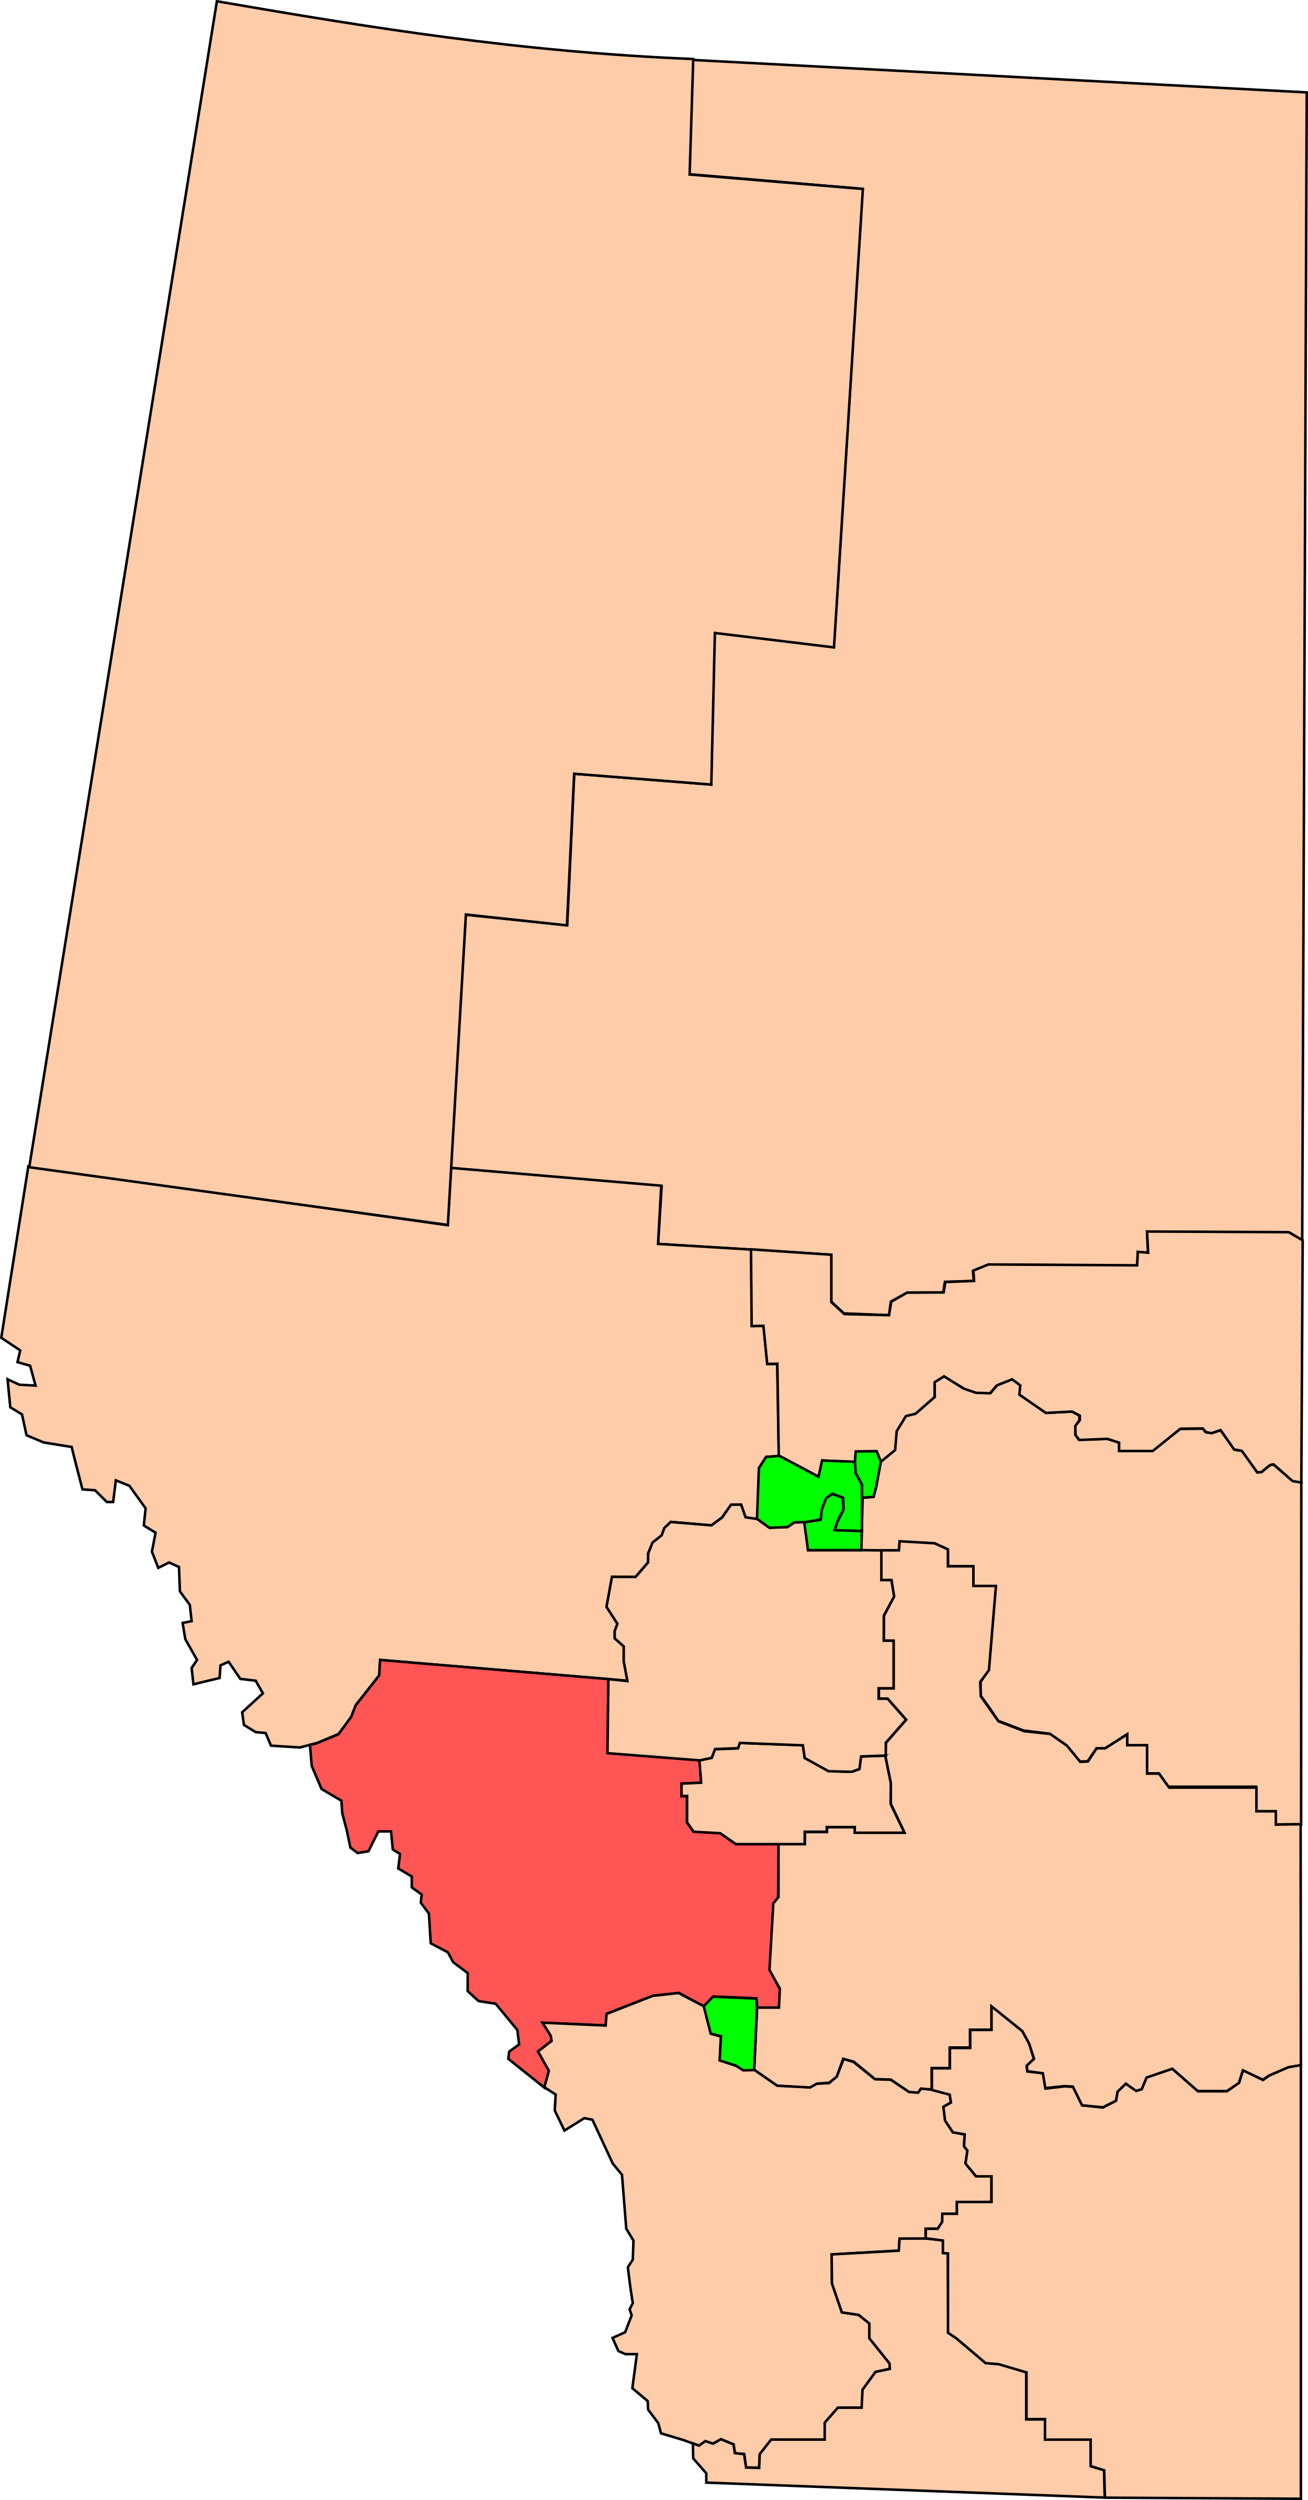 <?xml version="1.0" encoding="UTF-8" standalone="no"?>
<!-- Created with Inkscape (http://www.inkscape.org/) -->
<svg
   xmlns:dc="http://purl.org/dc/elements/1.1/"
   xmlns:cc="http://creativecommons.org/ns#"
   xmlns:rdf="http://www.w3.org/1999/02/22-rdf-syntax-ns#"
   xmlns:svg="http://www.w3.org/2000/svg"
   xmlns="http://www.w3.org/2000/svg"
   xmlns:sodipodi="http://sodipodi.sourceforge.net/DTD/sodipodi-0.dtd"
   xmlns:inkscape="http://www.inkscape.org/namespaces/inkscape"
   width="517.786"
   height="989.393"
   id="svg2"
   sodipodi:version="0.32"
   inkscape:version="0.46"
   version="1.0"
   sodipodi:docname="Alberta federal ridings (rural) - Wild Rose.svg"
   inkscape:output_extension="org.inkscape.output.svg.inkscape">
  <defs
     id="defs4">
    <inkscape:perspective
       sodipodi:type="inkscape:persp3d"
       inkscape:vp_x="0 : 526.18109 : 1"
       inkscape:vp_y="0 : 1000 : 0"
       inkscape:vp_z="744.09448 : 526.18109 : 1"
       inkscape:persp3d-origin="372.04724 : 350.78739 : 1"
       id="perspective10" />
    <inkscape:perspective
       id="perspective2518"
       inkscape:persp3d-origin="372.04724 : 350.78739 : 1"
       inkscape:vp_z="744.09448 : 526.18109 : 1"
       inkscape:vp_y="0 : 1000 : 0"
       inkscape:vp_x="0 : 526.18109 : 1"
       sodipodi:type="inkscape:persp3d" />
    <inkscape:perspective
       sodipodi:type="inkscape:persp3d"
       inkscape:vp_x="0 : 526.18109 : 1"
       inkscape:vp_y="0 : 1000 : 0"
       inkscape:vp_z="744.09448 : 526.18109 : 1"
       inkscape:persp3d-origin="372.04724 : 350.78739 : 1"
       id="perspective2447" />
    <inkscape:perspective
       id="perspective2599"
       inkscape:persp3d-origin="372.04724 : 350.78739 : 1"
       inkscape:vp_z="744.09448 : 526.18109 : 1"
       inkscape:vp_y="0 : 1000 : 0"
       inkscape:vp_x="0 : 526.18109 : 1"
       sodipodi:type="inkscape:persp3d" />
    <inkscape:perspective
       sodipodi:type="inkscape:persp3d"
       inkscape:vp_x="0 : 526.18109 : 1"
       inkscape:vp_y="0 : 1000 : 0"
       inkscape:vp_z="744.09448 : 526.18109 : 1"
       inkscape:persp3d-origin="372.04724 : 350.78739 : 1"
       id="perspective2466" />
    <inkscape:perspective
       id="perspective2822"
       inkscape:persp3d-origin="372.04724 : 350.78739 : 1"
       inkscape:vp_z="744.09448 : 526.18109 : 1"
       inkscape:vp_y="0 : 1000 : 0"
       inkscape:vp_x="0 : 526.18109 : 1"
       sodipodi:type="inkscape:persp3d" />
    <clipPath
       id="clipPath2458"
       clipPathUnits="userSpaceOnUse">
      <path
         id="path2460"
         d="M 0,612 L 792,612 L 792,0 L 0,0 L 0,612 z" />
    </clipPath>
    <inkscape:perspective
       id="perspective4554"
       inkscape:persp3d-origin="542 : 306.66667 : 1"
       inkscape:vp_z="1084 : 460 : 1"
       inkscape:vp_y="0 : 1000 : 0"
       inkscape:vp_x="0 : 460 : 1"
       sodipodi:type="inkscape:persp3d" />
    <inkscape:perspective
       sodipodi:type="inkscape:persp3d"
       inkscape:vp_x="0 : 526.18109 : 1"
       inkscape:vp_y="0 : 1000 : 0"
       inkscape:vp_z="744.09448 : 526.18109 : 1"
       inkscape:persp3d-origin="372.04724 : 350.78739 : 1"
       id="perspective5078" />
    <inkscape:perspective
       sodipodi:type="inkscape:persp3d"
       inkscape:vp_x="0 : 526.18109 : 1"
       inkscape:vp_y="0 : 1000 : 0"
       inkscape:vp_z="744.09448 : 526.18109 : 1"
       inkscape:persp3d-origin="372.04724 : 350.78739 : 1"
       id="perspective2598" />
    <inkscape:perspective
       id="perspective5554"
       inkscape:persp3d-origin="372.04724 : 350.78739 : 1"
       inkscape:vp_z="744.09448 : 526.18109 : 1"
       inkscape:vp_y="0 : 1000 : 0"
       inkscape:vp_x="0 : 526.18109 : 1"
       sodipodi:type="inkscape:persp3d" />
    <inkscape:perspective
       sodipodi:type="inkscape:persp3d"
       inkscape:vp_x="0 : 526.18109 : 1"
       inkscape:vp_y="0 : 1000 : 0"
       inkscape:vp_z="744.09448 : 526.18109 : 1"
       inkscape:persp3d-origin="372.04724 : 350.78739 : 1"
       id="perspective2513" />
    <inkscape:perspective
       sodipodi:type="inkscape:persp3d"
       inkscape:vp_x="0 : 631.25 : 1"
       inkscape:vp_y="0 : 1000 : 0"
       inkscape:vp_z="1303.75 : 631.25 : 1"
       inkscape:persp3d-origin="651.875 : 420.83333 : 1"
       id="perspective2555" />
    <inkscape:perspective
       sodipodi:type="inkscape:persp3d"
       inkscape:vp_x="0 : 526.18109 : 1"
       inkscape:vp_y="0 : 1000 : 0"
       inkscape:vp_z="744.09448 : 526.18109 : 1"
       inkscape:persp3d-origin="372.04724 : 350.78739 : 1"
       id="perspective3445" />
  </defs>
  <sodipodi:namedview
     id="base"
     pagecolor="#ffffff"
     bordercolor="#666666"
     borderopacity="1.0"
     gridtolerance="10000"
     guidetolerance="10"
     objecttolerance="10"
     inkscape:pageopacity="0.0"
     inkscape:pageshadow="2"
     inkscape:zoom="0.7"
     inkscape:cx="115.4726"
     inkscape:cy="484.03452"
     inkscape:document-units="px"
     inkscape:current-layer="g2825"
     showgrid="false"
     inkscape:window-width="1280"
     inkscape:window-height="975"
     inkscape:window-x="-4"
     inkscape:window-y="-4" />
  <g
     inkscape:label="Layer 1"
     inkscape:groupmode="layer"
     id="layer1"
     transform="translate(64.429,-36.148)">
    <g
       transform="translate(-880.429,-1230.562)"
       id="g2825"
       inkscape:label="Layer 1">
      <path
         style="fill:#ffccaa;fill-opacity:1;fill-rule:evenodd;stroke:#000000;stroke-width:1px;stroke-linecap:butt;stroke-linejoin:miter;stroke-opacity:1"
         d="M 209.643,59.862 L 452.857,72.719 L 451.071,527.005 L 445.714,523.791 L 389.643,523.791 L 390,532.005 L 386.071,531.648 L 385.714,537.005 L 326.786,536.648 L 322.5,538.434 L 320.714,539.148 L 321.071,543.076 L 309.643,543.434 L 308.929,547.719 L 294.643,547.719 L 288.214,551.291 L 287.5,556.648 L 269.643,555.934 L 264.643,551.291 L 264.643,532.719 L 196.071,528.434 L 197.5,505.576 L 113.571,498.434 L 119.956,398.162 L 160.109,402.329 L 162.887,342.351 L 217.057,346.644 L 218.445,286.54 L 265.67,292.222 L 277.034,110.9 L 208.47,105.092 L 209.643,59.862 z"
         id="path6820"
         transform="translate(880.429,1230.562)" />
      <path
         style="fill:#ffccaa;fill-opacity:1;fill-rule:evenodd;stroke:#000000;stroke-width:1px;stroke-linecap:butt;stroke-linejoin:miter;stroke-opacity:1"
         d="M -53.214,497.719 L -63.929,565.576 L -56.429,570.576 L -57.5,575.219 L -52.5,576.648 L -50.357,584.505 L -56.786,584.148 L -61.429,582.005 L -60.357,593.076 L -55.714,595.934 L -53.929,604.148 L -47.143,607.005 L -36.071,608.791 L -34.643,614.505 L -31.786,625.576 L -26.786,625.934 L -22.143,630.576 L -19.643,630.576 L -18.571,622.005 L -13.214,624.148 L -6.786,633.076 L -7.5,639.862 L -2.857,642.719 L -4.286,650.219 L -1.786,656.648 L 2.5,654.505 L 6.429,656.291 L 6.786,665.934 L 10.714,671.291 L 11.429,677.719 L 7.857,678.434 L 8.929,684.862 L 13.571,693.076 L 11.429,696.291 L 12.143,702.719 L 22.5,700.219 L 22.857,695.219 L 26.071,693.791 L 30.714,700.576 L 36.786,701.291 L 39.643,706.291 L 31.429,713.791 L 32.143,718.791 L 36.786,721.648 L 40.714,722.005 L 42.857,727.005 L 54.286,727.719 L 61.071,725.934 L 69.643,722.362 L 74.643,715.576 L 76.429,710.934 L 85.714,699.148 L 86.071,693.076 L 183.929,701.291 L 182.5,693.434 L 182.5,687.719 L 178.929,684.505 L 178.929,681.648 L 180,678.791 L 175.714,672.005 L 177.857,660.219 L 187.143,660.219 L 192.143,654.505 L 192.143,650.934 L 193.929,646.648 L 197.5,643.791 L 198.571,640.934 L 201.071,638.434 L 217.143,639.862 L 221.429,636.648 L 225,631.648 L 228.929,631.648 L 230.714,636.648 L 235.357,637.362 L 236.071,617.005 L 238.929,612.719 L 243.929,612.362 L 243.214,575.934 L 239.286,575.934 L 237.857,560.934 L 233.214,560.934 L 232.946,530.666 L 196.071,528.434 L 197.321,505.398 L 114.107,498.344 L 112.768,521.023 L -53.214,497.719 z"
         id="path6822"
         transform="translate(880.429,1230.562)" />
      <path
         style="fill:#ff5555;fill-opacity:1;fill-rule:evenodd;stroke:#000000;stroke-width:1px;stroke-linecap:butt;stroke-linejoin:miter;stroke-opacity:1"
         d="M 58.259,726.648 L 58.973,735.041 L 62.857,744.148 L 70.714,748.791 L 71.071,753.791 L 72.857,760.576 L 74.286,767.362 L 77.143,769.505 L 81.429,768.791 L 85.357,760.934 L 90.357,760.934 L 91.071,768.076 L 93.929,769.862 L 93.214,775.576 L 98.571,778.791 L 98.571,783.076 L 102.5,785.934 L 102.143,789.148 L 105.357,793.434 L 106.071,805.219 L 112.857,808.791 L 115,812.719 L 120.714,817.005 L 120.714,824.148 L 125,828.076 L 131.786,829.148 L 140.357,839.505 L 141.071,845.219 L 137.143,848.076 L 136.786,850.934 L 151.071,862.362 L 152.857,855.576 L 148.571,848.076 L 153.929,843.791 L 153.571,841.648 L 150.357,836.648 L 175.357,837.719 L 175.714,833.076 L 194.286,825.934 L 204.286,824.862 L 214.286,830.219 L 217.857,826.291 L 235,827.005 L 235.357,830.934 L 243.929,830.934 L 244.286,823.434 L 240.357,815.934 L 241.786,789.505 L 243.571,787.362 L 243.929,765.934 L 226.786,765.934 L 220.714,761.648 L 210,760.934 L 207.5,757.362 L 207.5,747.005 L 205.357,747.005 L 205.357,742.005 L 213.214,741.648 L 212.5,732.719 L 176.071,729.862 L 176.429,700.666 L 86.027,693.076 L 85.67,699.193 L 76.384,711.023 L 74.554,715.666 L 69.598,722.451 L 60.804,726.112 L 58.259,726.648 z"
         id="path6824"
         transform="translate(880.429,1230.562)" />
      <path
         style="fill:#ffccaa;fill-opacity:1;fill-rule:evenodd;stroke:#000000;stroke-width:1px;stroke-linecap:butt;stroke-linejoin:miter;stroke-opacity:1"
         d="M 151.071,862.184 L 155.536,865.041 L 155.179,871.38 L 159.018,879.326 L 166.875,874.416 L 170.089,875.041 L 178.125,892.362 L 181.786,896.826 L 183.482,918.166 L 186.339,922.898 L 186.071,930.398 L 184.107,933.434 L 185.089,941.291 L 186.071,947.63 L 184.821,950.041 L 185.625,952.451 L 183.036,959.148 L 178.036,961.38 L 180.357,966.559 L 183.125,967.809 L 187.679,967.809 L 185.893,981.291 L 191.964,986.38 L 192.143,989.773 L 196.161,995.13 L 197.232,999.148 L 205.893,1001.737 L 212.321,1004.059 L 214.821,1002.273 L 217.857,1003.255 L 220.982,1001.469 L 225.982,1003.523 L 226.518,1007.005 L 230.179,1007.362 L 230.893,1012.719 L 236.071,1012.719 L 236.339,1007.362 L 240.893,1001.648 L 262.143,1001.648 L 262.054,994.951 L 267.321,988.969 L 276.786,988.969 L 277.054,981.916 L 282.143,974.862 L 287.857,973.612 L 287.679,971.469 L 279.732,961.469 L 279.732,955.666 L 275.446,952.273 L 268.839,951.291 L 264.911,939.684 L 264.821,928.344 L 291.429,926.826 L 291.696,922.094 L 301.964,922.094 L 301.964,918.166 L 306.786,918.166 L 308.75,915.487 L 308.75,912.273 L 314.375,912.273 L 314.375,907.63 L 328.036,907.63 L 328.036,897.451 L 321.875,897.451 L 317.768,892.273 L 318.571,887.362 L 317.232,885.487 L 317.411,880.844 L 312.679,879.951 L 309.732,875.309 L 309.018,869.951 L 312.054,868.166 L 311.518,864.951 L 303.75,862.987 L 300.179,862.719 L 299.018,864.237 L 295.446,864.059 L 288.214,859.237 L 281.875,858.969 L 273.482,852.184 L 269.554,850.934 L 266.786,857.987 L 263.75,860.576 L 258.839,860.755 L 256.339,862.184 L 243.393,861.559 L 234.196,855.309 L 229.747,855.382 L 227.095,853.804 L 220.529,851.405 L 220.971,842.124 L 216.993,840.988 L 214.279,830.192 L 204.177,824.888 L 193.949,826.025 L 175.703,833.159 L 175.325,837.768 L 150.323,836.631 L 153.606,841.809 L 153.922,843.892 L 148.556,847.996 L 152.849,855.698 L 151.071,862.184 z"
         id="path6826"
         transform="translate(880.429,1230.562)" />
      <path
         style="fill:#ffccaa;fill-opacity:1;fill-rule:evenodd;stroke:#000000;stroke-width:1px;stroke-linecap:butt;stroke-linejoin:miter;stroke-opacity:1"
         d="M 209.859,1003.117 L 209.985,1009.052 L 215.162,1014.986 L 215.162,1018.648 L 372.873,1024.583 L 372.62,1013.724 L 367.443,1012.209 L 367.317,1001.602 L 349.26,1001.602 L 349.26,993.647 L 341.81,993.647 L 341.81,974.959 L 330.951,971.676 L 325.648,971.297 L 314.157,961.448 L 311.001,959.428 L 310.748,927.861 L 308.854,927.735 L 308.854,922.684 L 301.909,922.053 L 291.682,922.084 L 291.366,926.882 L 264.786,928.334 L 264.913,939.856 L 268.827,951.284 L 275.456,952.262 L 279.718,955.703 L 279.718,961.543 L 287.704,971.487 L 287.83,973.665 L 282.18,974.833 L 277.003,981.904 L 276.656,989.007 L 267.248,989.007 L 262.04,994.941 L 262.04,1001.634 L 240.827,1001.634 L 236.313,1007.379 L 236.092,1012.84 L 230.915,1012.682 L 230.125,1007.379 L 226.464,1007 L 225.958,1003.528 L 220.939,1001.476 L 217.877,1003.244 L 214.752,1002.233 L 212.29,1004.033 L 209.859,1003.117 z"
         id="path6828"
         transform="translate(880.429,1230.562)" />
      <path
         style="fill:#ffccaa;fill-opacity:1;fill-rule:evenodd;stroke:#000000;stroke-width:1px;stroke-linecap:butt;stroke-linejoin:miter;stroke-opacity:1"
         d="M 372.967,1024.615 L 450.536,1025.041 L 450.536,853.255 L 445.357,854.326 L 438.036,857.541 L 435.536,859.326 L 427.679,855.398 L 426.071,860.398 L 421.25,863.791 L 409.821,863.791 L 399.643,854.862 L 389.464,858.255 L 387.5,862.898 L 385.357,863.612 L 381.25,860.755 L 378.036,863.791 L 377.321,867.541 L 372.143,870.219 L 363.929,869.326 L 360.357,862.005 L 357.143,861.826 L 349.464,862.719 L 348.571,856.648 L 342.321,855.934 L 341.964,853.791 L 344.821,850.934 L 343.036,845.041 L 340.357,840.041 L 328.036,830.041 L 328.036,839.505 L 319.643,839.505 L 319.643,846.648 L 311.607,846.648 L 311.607,854.684 L 304.464,854.684 L 304.464,863.255 L 311.518,865.13 L 312.009,868.255 L 309.018,869.951 L 309.688,875.398 L 312.812,880.041 L 317.455,880.844 L 317.188,885.576 L 318.527,887.228 L 317.768,892.362 L 321.964,897.451 L 328.08,897.451 L 328.08,907.585 L 314.375,907.585 L 314.375,912.273 L 308.571,912.273 L 308.571,915.398 L 306.741,918.21 L 302.054,918.21 L 302.054,921.96 L 308.839,922.853 L 308.839,927.809 L 310.848,927.943 L 310.848,959.326 L 314.152,961.559 L 325.759,971.38 L 330.893,971.782 L 341.92,975.041 L 341.92,993.523 L 349.241,993.523 L 349.241,1001.648 L 367.321,1001.648 L 367.321,1012.094 L 372.679,1013.791 L 372.967,1024.615 z"
         id="path6830"
         transform="translate(880.429,1230.562)" />
      <path
         style="fill:#ffccaa;fill-opacity:1;fill-rule:evenodd;stroke:#000000;stroke-width:1px;stroke-linecap:butt;stroke-linejoin:miter;stroke-opacity:1"
         d="M 450.804,622.719 L 447.232,622.184 L 439.732,615.755 L 438.304,615.934 L 435,618.701 L 433.214,618.791 C 433.214,618.791 427.5,610.309 427.054,610.309 C 426.607,610.309 424.286,609.862 424.286,609.862 L 418.75,602.184 L 415.357,603.255 L 412.857,602.987 L 411.786,601.559 L 402.768,601.648 L 391.964,610.219 L 378.661,610.219 L 378.571,607.005 L 373.839,605.576 L 362.679,605.844 L 361.25,603.969 L 361.25,600.487 L 362.857,598.255 L 362.857,596.38 L 359.911,594.773 L 349.732,595.309 L 339.286,588.166 L 339.464,584.416 L 336.339,581.916 L 330.268,584.416 L 327.679,587.451 L 322.143,587.273 L 317.054,585.666 L 309.286,580.755 L 305.536,583.076 L 305.625,588.969 L 298.036,595.576 L 294.286,596.291 L 290.446,602.541 L 289.732,609.773 L 284.107,614.773 L 282.5,624.237 L 281.339,628.523 L 277.054,628.88 L 276.518,649.684 L 291.518,649.773 L 291.696,646.291 L 305.446,646.916 L 310.804,649.326 L 310.893,656.023 L 320.893,656.023 L 320.893,663.88 L 329.732,663.88 L 326.964,697.005 L 323.75,701.737 L 323.75,707.184 L 327.232,712.005 L 330.714,717.184 L 340.804,721.023 L 351.071,722.273 L 357.679,726.826 L 363.036,733.255 L 366.071,733.255 L 369.643,728.076 L 373.036,728.076 L 381.786,722.451 L 381.786,726.916 L 389.554,726.916 L 389.554,737.987 L 394.375,737.987 L 398.036,743.255 L 432.768,743.255 L 432.768,752.987 L 440.536,752.987 L 440.536,758.166 L 450.625,758.166 L 450.714,622.451 L 450.804,622.747 L 450.804,622.719 z"
         id="path6832"
         transform="translate(880.429,1230.562)"
         sodipodi:nodetypes="ccccccscccccccccccccccccccccccccccccccccccccccccccccccccccccccccccccccccccccc" />
    </g>
    <g
       inkscape:label="Layer 1"
       id="g5561"
       transform="translate(975.238,953.825)"
       style="fill:#ffccaa;fill-opacity:1">
      <g
         transform="translate(-7.161,-2939.55)"
         id="Canada"
         style="fill:#ffccaa;fill-opacity:1">
        <g
           style="fill:#ffccaa;fill-opacity:1"
           class="noServices"
           id="CA-NU"
           transform="translate(-1891.006,-614.173)" />
      </g>
      <g
         id="Yukon"
         style="fill:#ffccaa;fill-opacity:1;stroke:#ffffff"
         transform="matrix(0.871,0,0,0.943,-14.763,-71.743)" />
      <g
         id="g2642"
         transform="translate(734.678,86.533)"
         style="fill:#ffccaa;fill-opacity:1" />
      <path
         style="fill:#ffccaa;fill-opacity:1;fill-rule:evenodd;stroke:#000000;stroke-width:1px;stroke-linecap:butt;stroke-linejoin:miter;stroke-opacity:1"
         d="M 21.429,36.648 L -52.857,498.076 L 112.857,520.934 L 120,398.076 L 160,402.362 L 162.857,342.362 L 217.143,346.648 L 218.571,286.648 L 265.714,292.362 L 277.143,110.934 L 208.571,105.219 L 210,59.505 C 141.103,56.718 80.977,46.914 21.429,36.648 z"
         id="path6048"
         transform="translate(-975.238,-953.825)"
         sodipodi:nodetypes="ccccccccccccc" />
    </g>
    <path
       style="fill:#ffccaa;fill-opacity:1;fill-rule:evenodd;stroke:#000000;stroke-width:1px;stroke-linecap:butt;stroke-linejoin:miter;stroke-opacity:1"
       d="M 451.25,527.005 L 450.714,622.898 L 447.232,622.273 L 439.732,615.666 L 438.304,615.934 L 435,618.701 L 433.304,618.88 L 427.143,610.309 L 424.107,609.773 L 418.75,602.094 L 415.179,603.344 L 412.946,602.898 L 411.696,601.469 L 402.857,601.559 L 391.875,610.398 L 378.571,610.398 L 378.571,607.094 L 373.929,605.576 L 362.768,606.023 L 361.339,604.059 L 361.25,600.487 L 363.036,598.166 L 363.036,596.38 L 359.911,594.773 L 349.554,595.309 L 339.107,588.076 L 339.464,584.416 L 336.25,582.005 L 330.179,584.416 L 327.5,587.541 L 321.964,587.362 L 317.232,585.755 L 309.286,580.844 L 305.536,583.166 L 305.536,589.059 L 297.946,595.666 L 294.196,596.559 L 290.536,602.541 L 289.911,610.041 L 284.196,614.684 L 282.589,610.487 L 274.464,610.576 L 274.018,614.773 L 266.964,614.505 L 261.161,614.148 L 259.643,620.576 L 243.839,612.184 L 243.304,575.844 L 239.286,575.934 L 237.768,560.844 L 233.125,560.934 L 232.857,530.576 L 264.643,532.719 L 264.643,551.469 L 269.821,556.201 L 287.5,556.648 L 288.393,551.291 L 294.643,547.719 L 309.107,547.63 L 309.821,543.523 L 321.161,543.076 L 320.893,538.969 L 326.875,536.559 L 385.714,536.916 L 385.982,531.559 L 390.089,531.916 L 389.643,523.523 L 445.714,523.791 L 451.25,527.005 z"
       id="path6834" />
    <path
       style="fill:#ffccaa;fill-opacity:1;fill-rule:evenodd;stroke:#000000;stroke-width:1px;stroke-linecap:butt;stroke-linejoin:miter;stroke-opacity:1"
       d="M 450.446,758.076 L 450.536,853.434 L 445.625,854.237 L 437.946,857.541 L 435.536,859.237 L 427.589,855.487 L 425.982,860.487 L 421.25,863.701 L 409.732,863.701 L 399.643,854.862 L 389.464,858.344 L 387.5,862.987 L 385.268,863.612 L 381.25,860.755 L 377.946,863.969 L 377.321,867.541 L 372.143,870.13 L 363.929,869.326 L 360.268,861.916 L 356.786,861.737 L 349.375,862.541 L 348.393,856.648 L 342.232,855.844 L 342.054,853.612 L 344.911,850.934 L 342.946,844.862 L 340.268,839.951 L 328.036,830.13 L 328.036,839.416 L 319.554,839.416 L 319.554,846.469 L 311.518,846.469 L 311.518,854.594 L 304.375,854.594 L 304.375,863.076 L 300.089,862.719 L 299.018,864.326 L 295.446,864.059 L 288.214,859.148 L 281.964,858.969 L 273.571,852.094 L 269.375,850.934 L 266.786,857.987 L 263.839,860.398 L 258.929,860.755 L 256.25,862.273 L 243.214,861.559 L 234.107,855.219 L 235.268,830.666 L 243.929,830.666 L 244.286,823.166 L 240.179,815.755 L 241.696,789.416 L 243.75,786.916 L 243.75,765.934 L 254.196,765.934 L 254.196,761.201 L 262.946,761.201 L 262.946,759.237 L 273.929,759.237 L 273.929,761.291 L 293.571,761.291 L 288.214,750.041 L 288.214,741.916 L 286.071,731.201 L 286.25,725.934 L 294.286,716.737 L 288.304,709.951 L 286.964,708.434 L 283.482,708.434 L 283.482,704.326 L 289.286,704.326 L 289.286,685.487 L 285.446,685.487 L 285.446,675.666 L 289.464,667.987 L 288.482,661.469 L 284.464,661.469 L 284.464,649.684 L 291.429,649.684 L 291.696,646.112 L 305.536,646.916 L 310.804,649.326 L 310.804,656.023 L 320.893,656.023 L 320.893,663.791 L 329.821,663.791 L 327.054,697.094 L 323.571,701.826 L 323.839,707.451 L 330.804,717.362 L 341.071,721.291 L 351.25,722.362 L 357.946,727.005 L 363.214,733.434 L 366.25,733.255 L 369.643,728.076 L 373.036,728.076 L 381.786,722.541 L 381.786,726.826 L 389.643,726.826 L 389.643,738.076 L 394.375,738.076 L 398.393,743.612 L 432.946,743.612 L 432.946,752.987 L 440.625,752.987 L 440.625,758.255 L 450.446,758.076 z"
       id="path6836" />
    <path
       style="fill:#ffccaa;fill-opacity:1;fill-rule:evenodd;stroke:#000000;stroke-width:1px;stroke-linecap:butt;stroke-linejoin:miter;stroke-opacity:1"
       d="M 286.25,730.934 L 276.429,731.291 L 275.714,736.291 L 272.679,737.362 L 263.571,737.005 L 254.107,731.826 L 253.393,726.826 L 228.393,725.934 L 227.679,728.076 L 218.571,728.434 L 217.321,731.826 L 212.433,732.809 L 213.125,741.648 L 205.379,742.027 L 205.379,746.916 L 207.567,746.916 L 207.567,757.362 L 210.156,761.068 L 220.687,761.659 L 226.906,765.984 L 254.117,765.984 L 254.117,761.059 L 262.861,761.059 L 262.861,759.229 L 273.941,759.229 L 273.941,761.47 L 293.607,761.47 L 288.146,750.106 L 288.209,741.835 L 286.031,731.292 L 286.25,730.934 z"
       id="path6838" />
    <path
       style="fill:#ffccaa;fill-opacity:1;fill-rule:evenodd;stroke:#000000;stroke-width:1px;stroke-linecap:butt;stroke-linejoin:miter;stroke-opacity:1"
       d="M 276.466,649.627 L 255.442,649.627 L 254.18,638.578 L 250.076,638.642 L 247.298,640.472 L 240.101,640.725 L 235.366,637.316 L 230.694,636.621 L 228.957,631.602 L 224.964,631.634 L 221.429,636.7 L 217.246,639.81 L 201.052,638.484 L 198.558,640.883 L 197.501,643.755 L 193.886,646.612 L 192.166,650.937 L 192.134,654.473 L 187.178,660.234 L 177.834,660.186 L 175.656,672.071 L 179.981,678.748 L 178.876,681.699 L 178.939,684.556 L 182.49,687.744 L 182.475,693.569 L 183.942,701.445 L 176.414,700.655 L 176.051,729.981 L 212.606,732.823 L 217.309,731.812 L 218.635,728.34 L 227.726,728.009 L 228.452,725.909 L 253.39,726.872 L 254.148,731.907 L 263.555,737.116 L 272.757,737.352 L 275.803,736.216 L 276.435,731.276 L 286.22,730.913 L 286.22,725.83 L 294.254,716.739 L 286.931,708.421 L 283.379,708.421 L 283.379,704.286 L 289.314,704.286 L 289.314,685.456 L 285.415,685.456 L 285.415,675.591 L 289.519,667.952 L 288.43,661.481 L 284.468,661.481 L 284.468,649.706 L 276.466,649.627 z"
       id="path6840" />
    <path
       style="fill:#00ff00;fill-opacity:1;fill-rule:evenodd;stroke:#000000;stroke-width:1px;stroke-linecap:butt;stroke-linejoin:miter;stroke-opacity:1"
       d="M 276.719,641.988 L 265.986,641.672 L 267.248,637.947 L 269.521,633.465 L 269.143,628.793 L 265.102,627.404 L 262.513,629.045 L 260.809,633.654 L 260.43,637.631 L 253.927,638.578 L 255.442,649.627 L 276.529,649.627 L 276.719,641.988 z"
       id="path6842" />
    <path
       style="fill:#00ff00;fill-opacity:1;fill-rule:evenodd;stroke:#000000;stroke-width:1px;stroke-linecap:butt;stroke-linejoin:miter;stroke-opacity:1"
       d="M 276.845,628.856 L 276.719,623.679 L 274.446,619.196 L 274.004,614.65 L 260.998,614.145 L 259.609,620.585 L 244.078,612.314 L 238.838,612.756 L 235.997,617.176 L 235.239,637.189 L 240.227,640.788 L 247.361,640.472 L 250.076,638.578 L 254.243,638.578 L 260.43,637.442 L 260.935,633.401 L 262.64,629.045 L 265.102,627.277 L 269.332,628.919 L 269.521,633.591 L 267.059,638.452 L 266.049,641.735 L 276.782,642.051 L 276.845,628.856 z"
       id="path6844" />
    <path
       style="fill:#00ff00;fill-rule:evenodd;stroke:#000000;stroke-width:1px;stroke-linecap:butt;stroke-linejoin:miter;stroke-opacity:1"
       d="M 274.32,610.547 L 282.59,610.484 L 284.295,614.587 L 282.401,624.563 L 281.391,628.54 L 276.845,628.919 L 276.782,623.552 L 274.32,619.196 L 274.004,614.65 L 274.32,610.547 z"
       id="path6846" />
    <path
       style="fill:#00ff00;fill-opacity:1;fill-rule:evenodd;stroke:#000000;stroke-width:1px;stroke-linecap:butt;stroke-linejoin:miter;stroke-opacity:1"
       d="M 217.814,826.341 L 234.987,827.098 L 235.239,830.634 L 234.103,855.382 L 229.81,855.509 L 226.906,853.615 L 220.466,851.594 L 220.971,841.998 L 216.93,840.988 L 214.152,830.129 L 217.814,826.341 z"
       id="path6848" />
  </g>
</svg>
